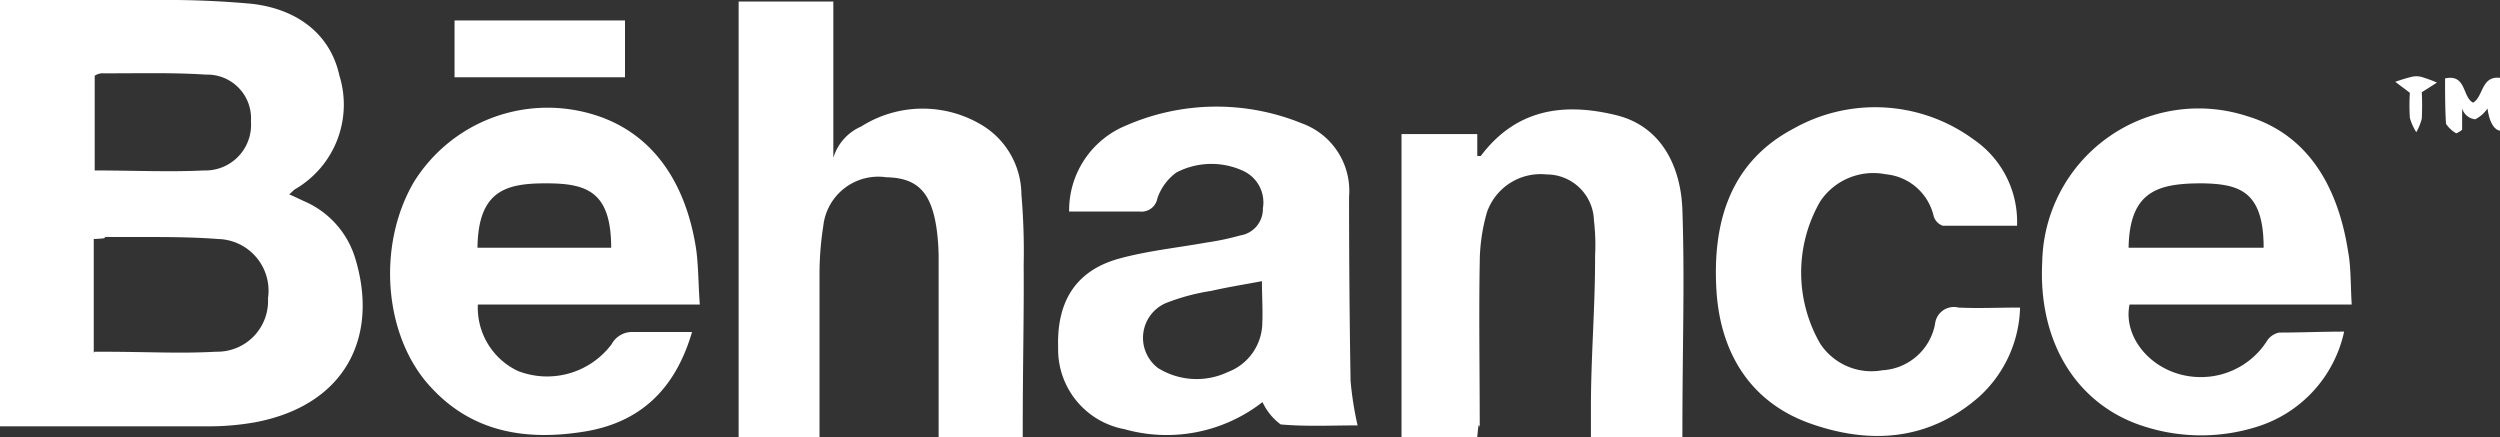 <svg id="Shapes" xmlns="http://www.w3.org/2000/svg" viewBox="0 0 132 23.08"><rect x="0" y="0" width="132" height="23.08" fill="#333333" stroke="none"/><defs><style>.cls-1{fill:#fff;fill-rule:evenodd;}</style></defs><title>behance</title><path class="cls-1" d="M0,0C3,0,5.66,0,8.35,0a49.31,49.31,0,0,1,4.94.2c2.52,0.29,4.18,1.7,4.63,3.79a5.16,5.16,0,0,1-2.34,6c-0.09.06-.15,0.14-0.31,0.27l0.78,0.36a4.79,4.79,0,0,1,2.7,3c1.28,4.17-.52,7.79-5.3,8.68a13.88,13.88,0,0,1-2.41.21c-3.24,0-6.67,0-9.91,0-0.29,0-1.13,0-1.13,0V0ZM5,18.57c3,0,4.38.11,6.42,0a2.68,2.68,0,0,0,2.73-2.82,2.73,2.73,0,0,0-2.63-3.13c-1.93-.15-4-0.09-6-0.11-0.14,0,.43.07-0.57,0.11v6ZM5,9c2,0,3.93.09,5.77,0a2.41,2.41,0,0,0,2.48-2.59,2.31,2.31,0,0,0-2.38-2.47c-1.79-.12-3.71-0.06-5.5-0.07A0.75,0.75,0,0,0,5,4V9Z"/><path class="cls-1" d="M54,23.08H49.56c0-1,0-.95,0-1.26,0-2.7,0-5.55,0-8.25a11.53,11.53,0,0,0-.11-1.51c-0.28-1.9-1-2.67-2.65-2.7a2.92,2.92,0,0,0-3.33,2.57,16.53,16.53,0,0,0-.2,2.54c0,2.75,0,4.61,0,8.61H39v-23h5V8.33a2.63,2.63,0,0,1,1.47-1.65,6.06,6.06,0,0,1,6.4-.06,4.31,4.31,0,0,1,2.06,3.64A35.17,35.17,0,0,1,54.05,14C54.07,16.88,54,19.08,54,23.08Z"/><path class="cls-1" d="M66.66,21.23a8.22,8.22,0,0,1-7.29,1.43,4.28,4.28,0,0,1-3.5-4.31c-0.08-2.44.94-4.06,3.2-4.69,1.52-.42,3.11-0.58,4.67-0.86a13.85,13.85,0,0,0,1.75-.37A1.41,1.41,0,0,0,66.68,11a1.83,1.83,0,0,0-1.09-2,4,4,0,0,0-3.48.11,2.82,2.82,0,0,0-1,1.36,0.85,0.85,0,0,1-.93.7c-1.22,0-2.44,0-3.73,0a4.84,4.84,0,0,1,3-4.54,11.93,11.93,0,0,1,9.28-.12,3.79,3.79,0,0,1,2.5,3.89q0,4.86.08,9.71a17.74,17.74,0,0,0,.37,2.35c-1.32,0-2.7.07-4.06-.05A3.08,3.08,0,0,1,66.66,21.23Zm0-6.39c-1,.19-1.84.32-2.71,0.52a11.09,11.09,0,0,0-2.41.65,2,2,0,0,0-.4,3.42,3.86,3.86,0,0,0,3.7.21,2.81,2.81,0,0,0,1.81-2.58C66.68,16.33,66.63,15.58,66.63,14.84Z"/><path class="cls-1" d="M36.95,16.08H25.23a3.7,3.7,0,0,0,2.12,3.51,4.26,4.26,0,0,0,4.94-1.41,1.23,1.23,0,0,1,1.16-.65c1,0,2,0,3.09,0-0.88,3-2.71,4.78-5.7,5.26s-5.81.07-8-2.25C20.27,17.89,19.86,13,21.86,9.6A8.31,8.31,0,0,1,31.17,6c3.32,0.93,5,3.68,5.55,6.93C36.88,13.81,36.87,15.08,36.95,16.08Zm-4.68-3c0-3-1.32-3.4-3.45-3.4s-3.57.4-3.61,3.4h7.07Z"/><path class="cls-1" d="M124.17,16.08H112.44c-0.41,2,1.66,4.11,4.27,3.8a4.13,4.13,0,0,0,3-1.9,1,1,0,0,1,.63-0.42c1.11,0,2.22-.05,3.43-0.05a6.76,6.76,0,0,1-4.53,5,9.8,9.8,0,0,1-5.85.06c-3.67-1.07-5.79-4.44-5.56-8.74a8.26,8.26,0,0,1,10.81-7.7c3.35,1,4.85,3.92,5.35,7.21C124.13,14.09,124.11,15.08,124.17,16.08Zm-4.65-3c0-3-1.29-3.37-3.26-3.4-2.31,0-3.82.4-3.87,3.4h7.13Z"/><path class="cls-1" d="M78,23.08H74v-16h4V8.23a0.53,0.53,0,0,0,.19,0c1.86-2.47,4.36-2.83,7.14-2.15,2.39,0.58,3.42,2.71,3.5,5,0.13,3.89,0,7,0,12H84V21.51c0-2.67.23-5.34,0.22-8a10.9,10.9,0,0,0-.06-1.87,2.5,2.5,0,0,0-2.5-2.43,3,3,0,0,0-3.15,2,9.72,9.72,0,0,0-.38,2.64c-0.05,2.79,0,5.88,0,8.67C78.1,22.58,78.08,22.08,78,23.08Z"/><path class="cls-1" d="M106.5,11.92c-1.3,0-2.61,0-3.92,0a0.77,0.77,0,0,1-.48-0.5,2.87,2.87,0,0,0-2.54-2.22,3.37,3.37,0,0,0-3.45,1.43,7.51,7.51,0,0,0,0,7.52,3.24,3.24,0,0,0,3.28,1.4,3,3,0,0,0,2.78-2.44,1,1,0,0,1,1.24-.87c1,0.05,2.09,0,3.25,0A6.59,6.59,0,0,1,104.44,21c-2.65,2.28-5.73,2.47-8.86,1.36s-4.74-3.69-4.95-7c-0.22-3.56.68-6.78,4.07-8.57a8.79,8.79,0,0,1,9.53.59A5.26,5.26,0,0,1,106.5,11.92Z"/><path class="cls-1" d="M24,4.08v-3h9v3H24Z"/><path class="cls-1" d="M130,5.73V6.85a1.14,1.14,0,0,1-.31.19,1.62,1.62,0,0,1-.54-0.5c-0.05-.77-0.05-1.56-0.05-2.4,1.13-.25.91,1,1.48,1.28C131.13,5.1,131,4,132,4.11V6.9s-0.5,0-.66-1.17a1.73,1.73,0,0,1-.65.57A0.82,0.82,0,0,1,130,5.73Z"/><path class="cls-1" d="M127.87,4.87a13.66,13.66,0,0,1,0,1.39,2.72,2.72,0,0,1-.29.72,2.8,2.8,0,0,1-.34-0.76,10.82,10.82,0,0,1,0-1.32l-0.77-.58a8.69,8.69,0,0,1,.85-0.26,1.11,1.11,0,0,1,.53,0,7.3,7.3,0,0,1,.82.3Z"/></svg>